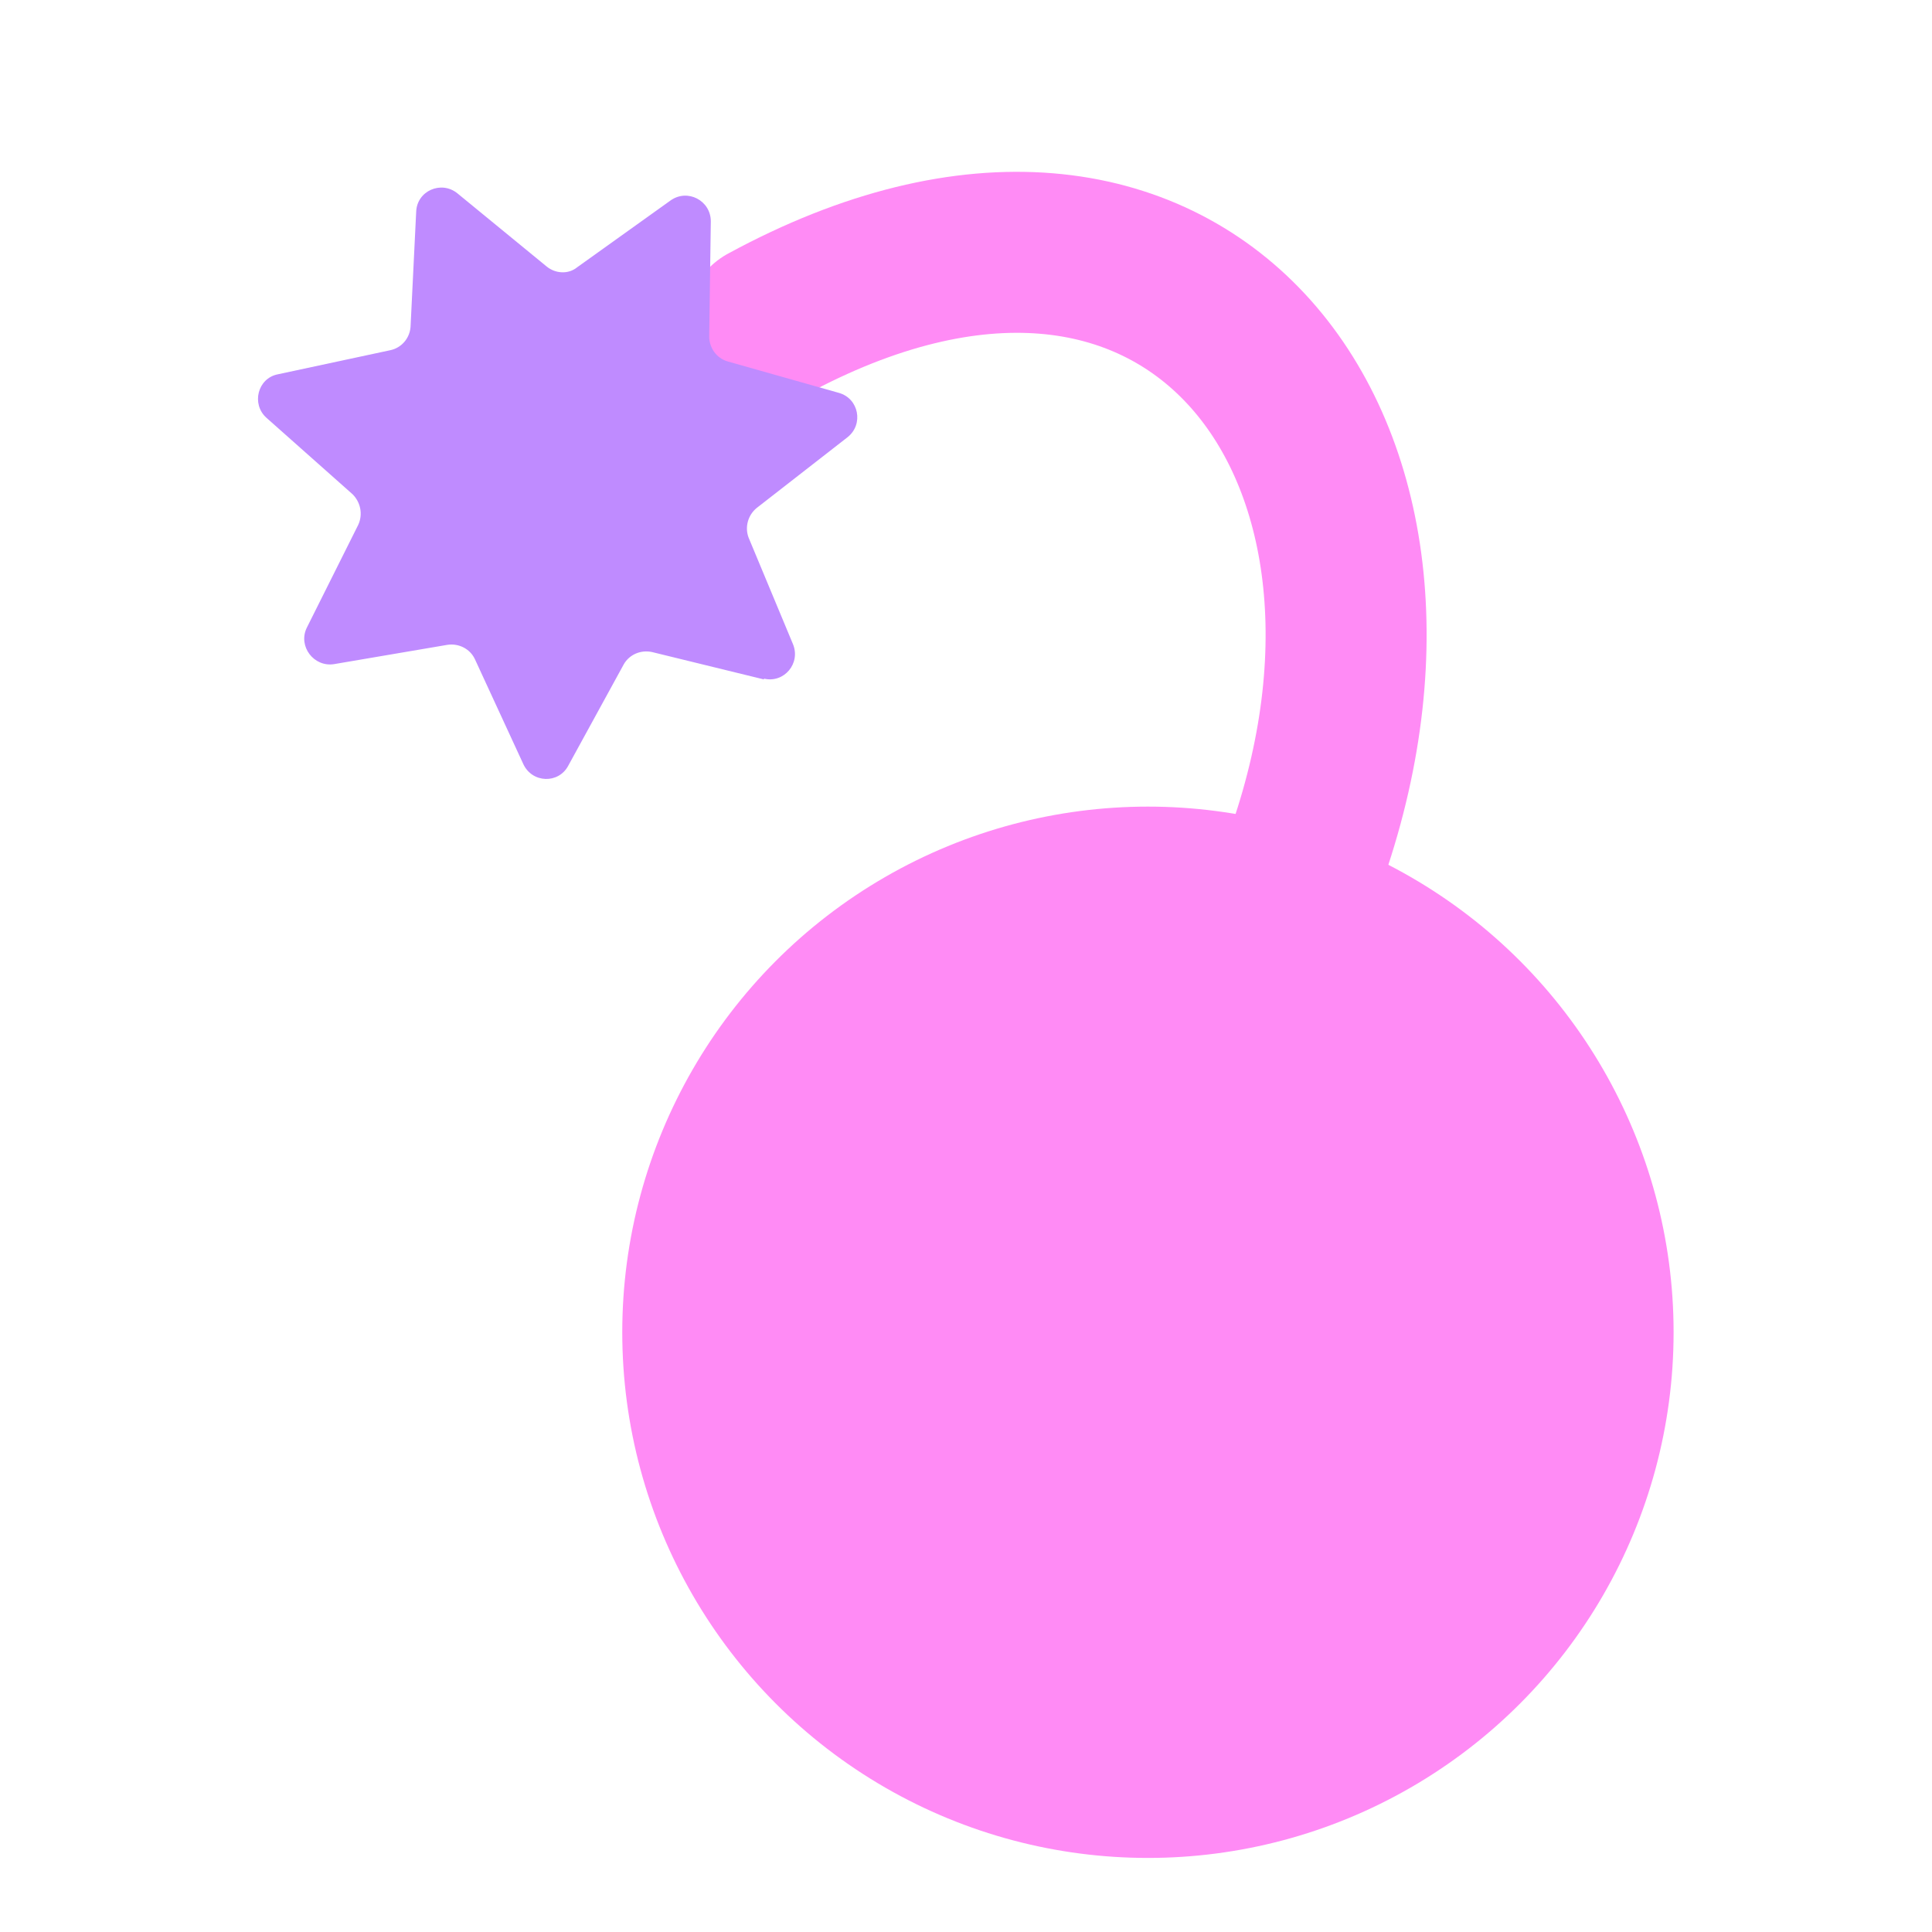 <?xml version="1.0" encoding="UTF-8"?><svg id="a" xmlns="http://www.w3.org/2000/svg" viewBox="0 0 24 24"><circle cx="14.26" cy="16.55" r="6.53" fill="#ff8bf5"/><path d="M16.25,10.57c1.75-5.1-1.56-9.35-6.73-6.54" fill="none" stroke="#ff8bf5" stroke-linecap="round" stroke-linejoin="round" stroke-width="2"/><path d="M9.49,8.44l-1.39-.34c-.14-.03-.28,.03-.35,.15l-.69,1.26c-.12,.23-.45,.22-.56-.02l-.6-1.3c-.06-.13-.2-.2-.34-.18l-1.41,.24c-.25,.04-.45-.22-.34-.45l.64-1.28c.06-.13,.03-.28-.07-.38l-1.07-.95c-.19-.17-.11-.49,.14-.54l1.4-.3c.14-.03,.24-.15,.25-.29l.07-1.43c.01-.26,.31-.39,.51-.23l1.11,.91c.11,.09,.27,.1,.38,.01l1.16-.83c.21-.15,.5,0,.5,.26l-.02,1.43c0,.14,.09,.27,.23,.31l1.38,.39c.25,.07,.31,.39,.11,.55l-1.13,.88c-.11,.09-.15,.24-.1,.37l.55,1.32c.1,.24-.11,.49-.36,.43Z" fill="#bf8bff"/></svg>